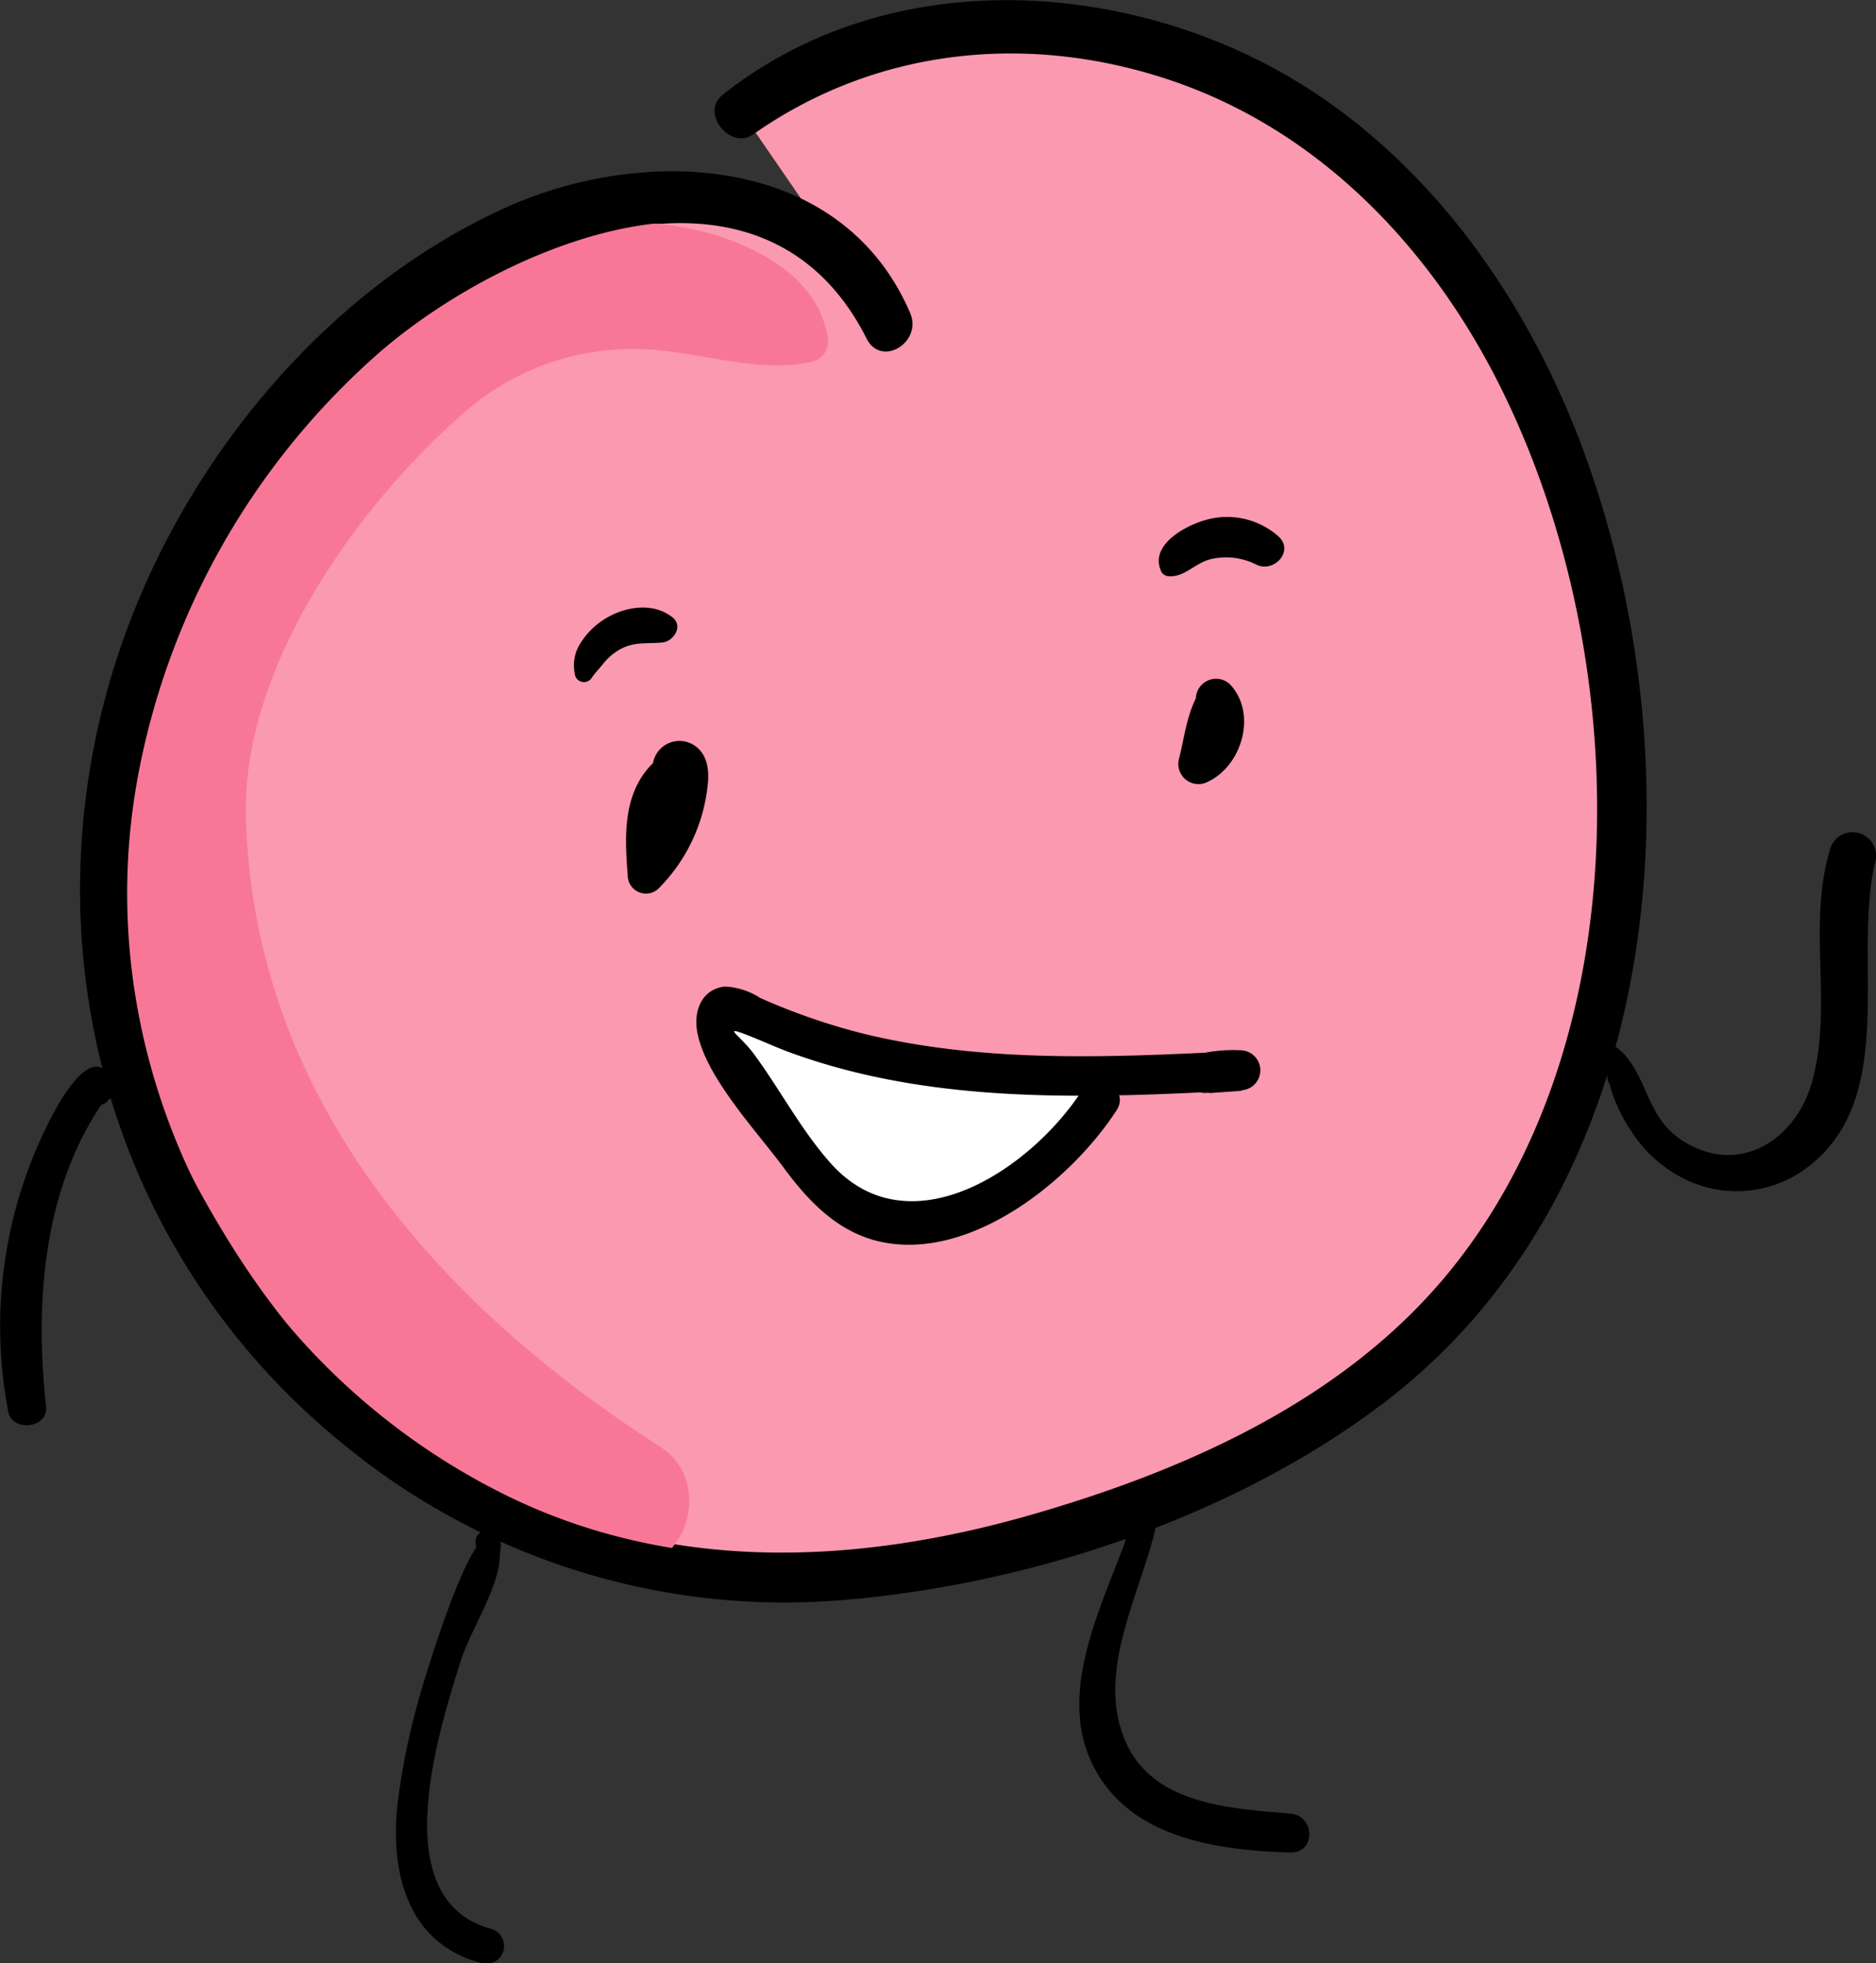<svg xmlns="http://www.w3.org/2000/svg" viewBox="0 0 164.03 171.66"><rect x="0" y="0" width="164.03" height="171.66" fill="#333333" stroke="none"/><defs><style>.cls-1{fill:#fa99af;}.cls-2{fill:#f87797;}.cls-3{fill:#fff;}</style></defs><g id="Layer_2" data-name="Layer 2"><g id="Layer_19" data-name="Layer 19"><path class="cls-1" d="M64.69,9.59C79.58-2,102.4.49,117.17,12.28s22.23,30.86,24,49.67c1.8,19.17-2.33,39.92-15.77,53.71-7.91,8.12-18.42,13.25-29.14,16.93s-22.36,6.15-33.79,5.11A51.65,51.65,0,0,1,53.2,136C32,130.2,14.52,111.71,10.13,90c-5-24.8,6.85-51.88,27.95-65.83,6.35-4.19,13.69-7.33,21.29-7.12s15.4,4.39,18.3,11.42"/><path d="M65.45,10.89C76.1,3.2,90.37,2.39,102.56,6.64c13,4.51,22.68,14.72,28.73,26.8,11.56,23.13,12.5,56.48-4.29,77.42-9.06,11.31-22.85,17.52-36.45,21.48-15.36,4.48-31.65,5.27-46.3-2-23.46-11.62-37-37.73-31.87-63.54A64.85,64.85,0,0,1,33.32,30.66c11.29-9.77,33.54-18.74,42.45-1.06,1.3,2.58,4.9.31,3.81-2.23-6-14-23.36-14.71-35.51-9.15-13.4,6.12-24.18,17.87-30.5,31C.74,75.9,6.93,107.63,30.16,126.39A60.07,60.07,0,0,0,72.4,139.82c16.24-1.16,34.05-7,47.28-16.67,25-18.2,28.48-53.72,19.4-81.34-5.16-15.67-15.4-30.47-30.82-37.38-14.52-6.51-31.5-6-44.32,3.87-1.49,1.15-.08,3.74,1.51,2.59Z"/><path class="cls-2" d="M72.35,29.43c-1-6.28-8.85-9.23-14.43-9.82a32.48,32.48,0,0,0-20.49,4.74c-7.11,4.51-12.59,11.41-17.36,18.22S10.34,57,8.91,65.12c-2.65,15,3.46,31.23,11.36,43.84,7.67,12.25,19.45,22.88,33.23,27.65,6.11,2.12,9.33-6.83,4.25-10.09C38.18,114,22.11,95.8,21.5,71.36,21.18,58.46,31,44.51,40.33,36.3a22.27,22.27,0,0,1,16.06-5.76c4.81.21,10,2.18,14.72,1.06a1.81,1.81,0,0,0,1.24-2.17Z"/><path d="M79,28c-6.15-13.73-22.49-14.88-34.79-9.31C30.87,24.72,20.09,36.44,13.82,49.59,1.14,76.16,7.19,107.8,30.36,126.5a60.43,60.43,0,0,0,43,13.43c16.24-1.28,34-7.09,47.12-16.88,25-18.55,28.11-54.94,18.38-82.51-5.54-15.71-16.11-30-31.78-36.62-14.28-6-31.47-5.49-43.88,4.36-2,1.54.62,4.9,2.67,3.46,10.84-7.62,24.23-8.92,36.69-4.65,12.92,4.43,22.61,14.66,28.61,26.7,11.48,23,12.44,56.3-4.23,77.19-9,11.29-22.81,17.51-36.34,21.56C75.22,137.13,59,138,44.24,130.74,20.67,119.11,7,92.9,12.23,67a65.16,65.16,0,0,1,21-36.23c11.17-9.65,34.41-19.3,43.19-1.28.85,1.75,3.37.22,2.59-1.52Z"/><path d="M60.94,68.56a1.77,1.77,0,0,0-.47-2.41,2.45,2.45,0,0,0-3.25.45c-2.82,2.67-2.6,6.51-2.33,10a1.59,1.59,0,0,0,2.67,1.11,15,15,0,0,0,4.33-9.19c.15-1.44-.15-3-1.67-3.59a2.35,2.35,0,0,0-3.11,1.72,1.89,1.89,0,0,0,3.43,1.45l.16-.25-1.15.88.34,0-1.54-.2q-.63-1.23-.54,0a10.14,10.14,0,0,1-.23,1.34,14.61,14.61,0,0,1-.51,1.83,26.49,26.49,0,0,1-2,4.13h2.7a6.37,6.37,0,0,1-.21-4.55,9,9,0,0,1,.79-1.93c.15-.26,1.58-1.87,1.36-1.28s.81,1.1,1.2.5Z"/><path d="M9.41,96.26l.3-.28a1.18,1.18,0,0,0,.18-1.39c-2.2-4.86-6.43,5.16-6.86,6.23A39.6,39.6,0,0,0,.72,123.43c.36,1.83,3.53,1.45,3.31-.45C3,113.7,3.79,103.19,9.68,95.46l-1.82.48-.15-.67a1,1,0,0,0,1.7,1Z"/><path d="M141,93.16a1.25,1.25,0,0,0-.26,1.65,10.23,10.23,0,0,0,.73,2A13.33,13.33,0,0,0,142.69,99a11.84,11.84,0,0,0,4.2,3.88,10.26,10.26,0,0,0,10.38-.28c9.08-5.85,4.6-18.64,6.7-27.26A2,2,0,0,0,160,74.3c-2,6.66.3,13.66-1.57,20.32-1.43,5.09-6.43,8.3-11.38,5.08-3.23-2.1-3-5.89-5.55-8a1.1,1.1,0,0,0-1.3-.16,1.63,1.63,0,0,0-1,1.3.83.83,0,0,0,.21.81l.31.26c.5.41,1.55,0,1.24-.72Z"/><path d="M42.66,134.51c-1.72-.24-5.21,11.27-5.6,12.56a61.78,61.78,0,0,0-2.29,10.58c-.69,6,.83,12.32,7.34,14a1.55,1.55,0,0,0,.82-3c-9.26-2.53-4.66-17-2.66-23.38.82-2.62,3.28-6.33,3.42-9,.06-1.25.37-1.26-.47-2.31A.84.84,0,0,0,42,134c-.48.4-.46.67-.36,1.27a.61.61,0,0,0,.6.46h.22c.63,0,.87-1.08.16-1.19Z"/><path d="M99.6,136.92l1.11-2.66-1.77-1c-2.34,6.91-7.4,15.52-2.52,22.54,3.59,5.15,10.62,6,16.42,6.18,2.22.05,2.15-3.22,0-3.4-5.18-.45-11.94-.75-14.39-6.22-2.68-6,1.12-12.66,2.54-18.54.27-1.12-1.41-1.95-1.94-.82a7.27,7.27,0,0,0-.84,3.95.7.7,0,0,0,1.39,0Z"/><path d="M105.26,60c-1.4,1.65-1.65,4.3-2.17,6.34a1.76,1.76,0,0,0,2.55,2c3-1.43,4.28-6,1.9-8.51a1.77,1.77,0,0,0-2.93,1.71c.48,1.39.72,2.88-.72,3.8l2.61,1.5c.24-2,1-4.48.29-6.39a.92.92,0,0,0-1.53-.41Z"/><path d="M51.74,59.27c.25-.39.7-.85,1-1.23a4.93,4.93,0,0,1,1.47-1.26c1.23-.69,2.36-.48,3.68-.6,1-.08,1.88-1.43.91-2.2-1.7-1.35-4.18-.95-5.93.15a6.67,6.67,0,0,0-2.13,2.13,3.57,3.57,0,0,0-.49,2.61.81.81,0,0,0,1.49.4Z"/><path d="M102.13,50.38c1.44.14,2.36-1.17,3.74-1.49a5.84,5.84,0,0,1,4,.49c1.52.73,3.32-1.2,1.91-2.48a6.77,6.77,0,0,0-6.37-1.43c-1.79.5-4.85,2.16-3.92,4.4a.76.76,0,0,0,.68.51Z"/><path class="cls-3" d="M105.22,93.9a8.1,8.1,0,0,1,3.32-.27C93.71,94.38,78.13,95,64.82,88.4a2.17,2.17,0,0,0-1.45-.35c-1.32.33-.84,2.33-.07,3.46l5.49,8c1.88,2.75,3.92,5.63,7,6.91s6.64.7,9.6-.78a34.66,34.66,0,0,0,7.86-6,12.57,12.57,0,0,0,2.88-3.38"/><path d="M105.69,95.58l2.85-.2V91.89c-10.94.55-22.15,1.12-32.9-1.47a55.52,55.52,0,0,1-9.17-3.16,6.26,6.26,0,0,0-3.1-1c-2.15.27-2.77,2.32-2.37,4.16.83,3.91,5.19,8.52,7.53,11.69,2.14,2.91,4.7,5.6,8.35,6.44,7.9,1.81,16.73-5.27,20.75-11.47,1.22-1.88-1.8-3.63-3-1.76-4.5,6.95-15.15,14.07-22,6.39-2.57-2.88-4.41-6.42-6.69-9.52-1.24-1.7-3-2.63-.41-1.61,1.22.48,2.32,1,3.56,1.45,12.57,4.6,26.36,4,39.49,3.3a1.75,1.75,0,0,0,0-3.49,13,13,0,0,0-3.78.33c-2.2.41-1.27,3.77.93,3.36Z"/></g></g></svg>